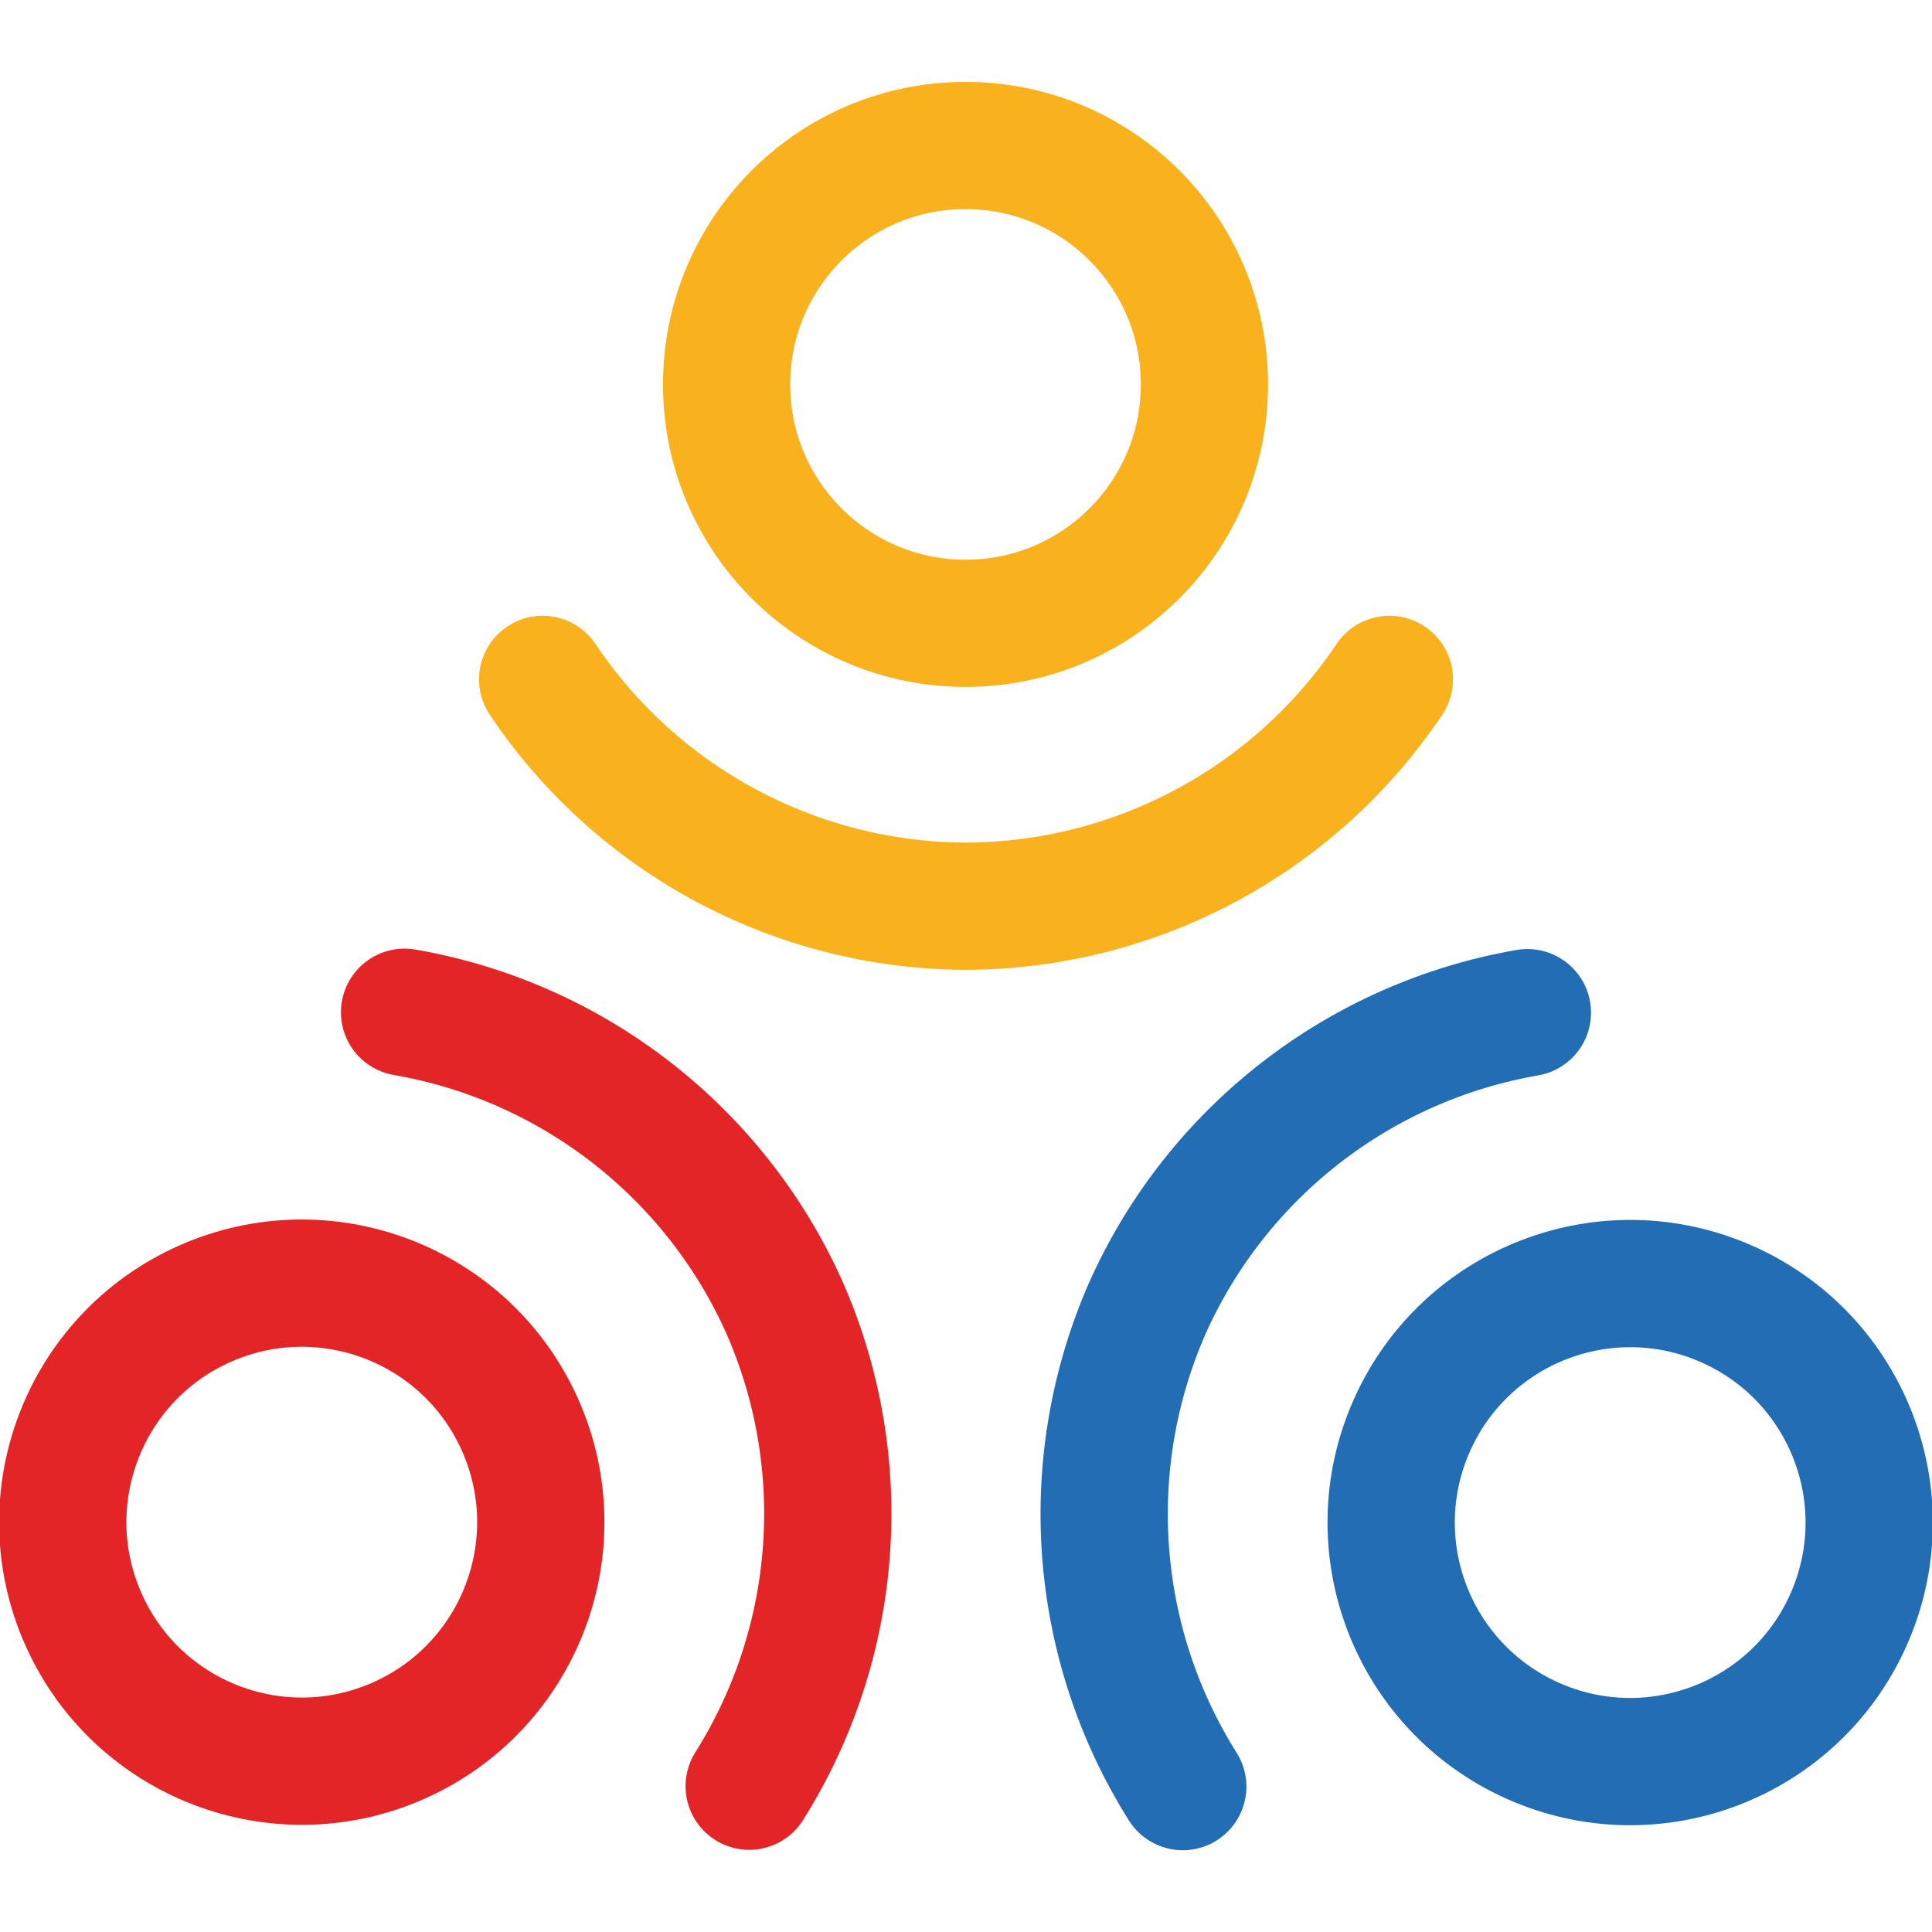 <?xml version="1.0" ?>
<svg xmlns="http://www.w3.org/2000/svg" viewBox="0 0 24.3 24.3">
	<style>
    .D {
        fill: none
    }
    .P {
        stroke-miterlimit: 10
    }
    .Z {
        stroke-width: 1.6
    }
    .a {
        stroke-linecap: round
    }
    .b {
        stroke-linejoin: round
    }
    </style>
	<defs>
		<path id="BI" d="M159.675 160.515c1.19 1.776 3.186 2.846 5.324 2.853 2.139-.007 4.135-1.076 5.326-2.853"/>
	</defs>
	<g name="communityspaces" transform="translate(-152.85 -151.97)">
		<g stroke="#f9b21d" class="D Z">
			<circle cx="164.994" cy="156.805" r="3.005"/>
			<use href="#BI" class="P a b"/>
		</g>
		<g transform="matrix(-.407 .914 -.914 -.407 179 167.797)" stroke="#226db4" class="D Z">
			<circle cx="5.33" cy="3.804" r="3.004"/>
			<use href="#BI" x="-159.675" y="-152.923" class="P a b"/>
		</g>
		<g transform="matrix(-.407 -.914 .914 -.407 155.334 177.526)" stroke="#e42527" class="D Z">
			<circle cx="5.32" cy="3.804" r="3.004"/>
			<path d="M10.65 7.592c-1.19 1.776-3.186 2.846-5.324 2.853C3.187 10.438 1.191 9.369 0 7.592" class="P a b"/>
		</g>
	</g>
</svg>